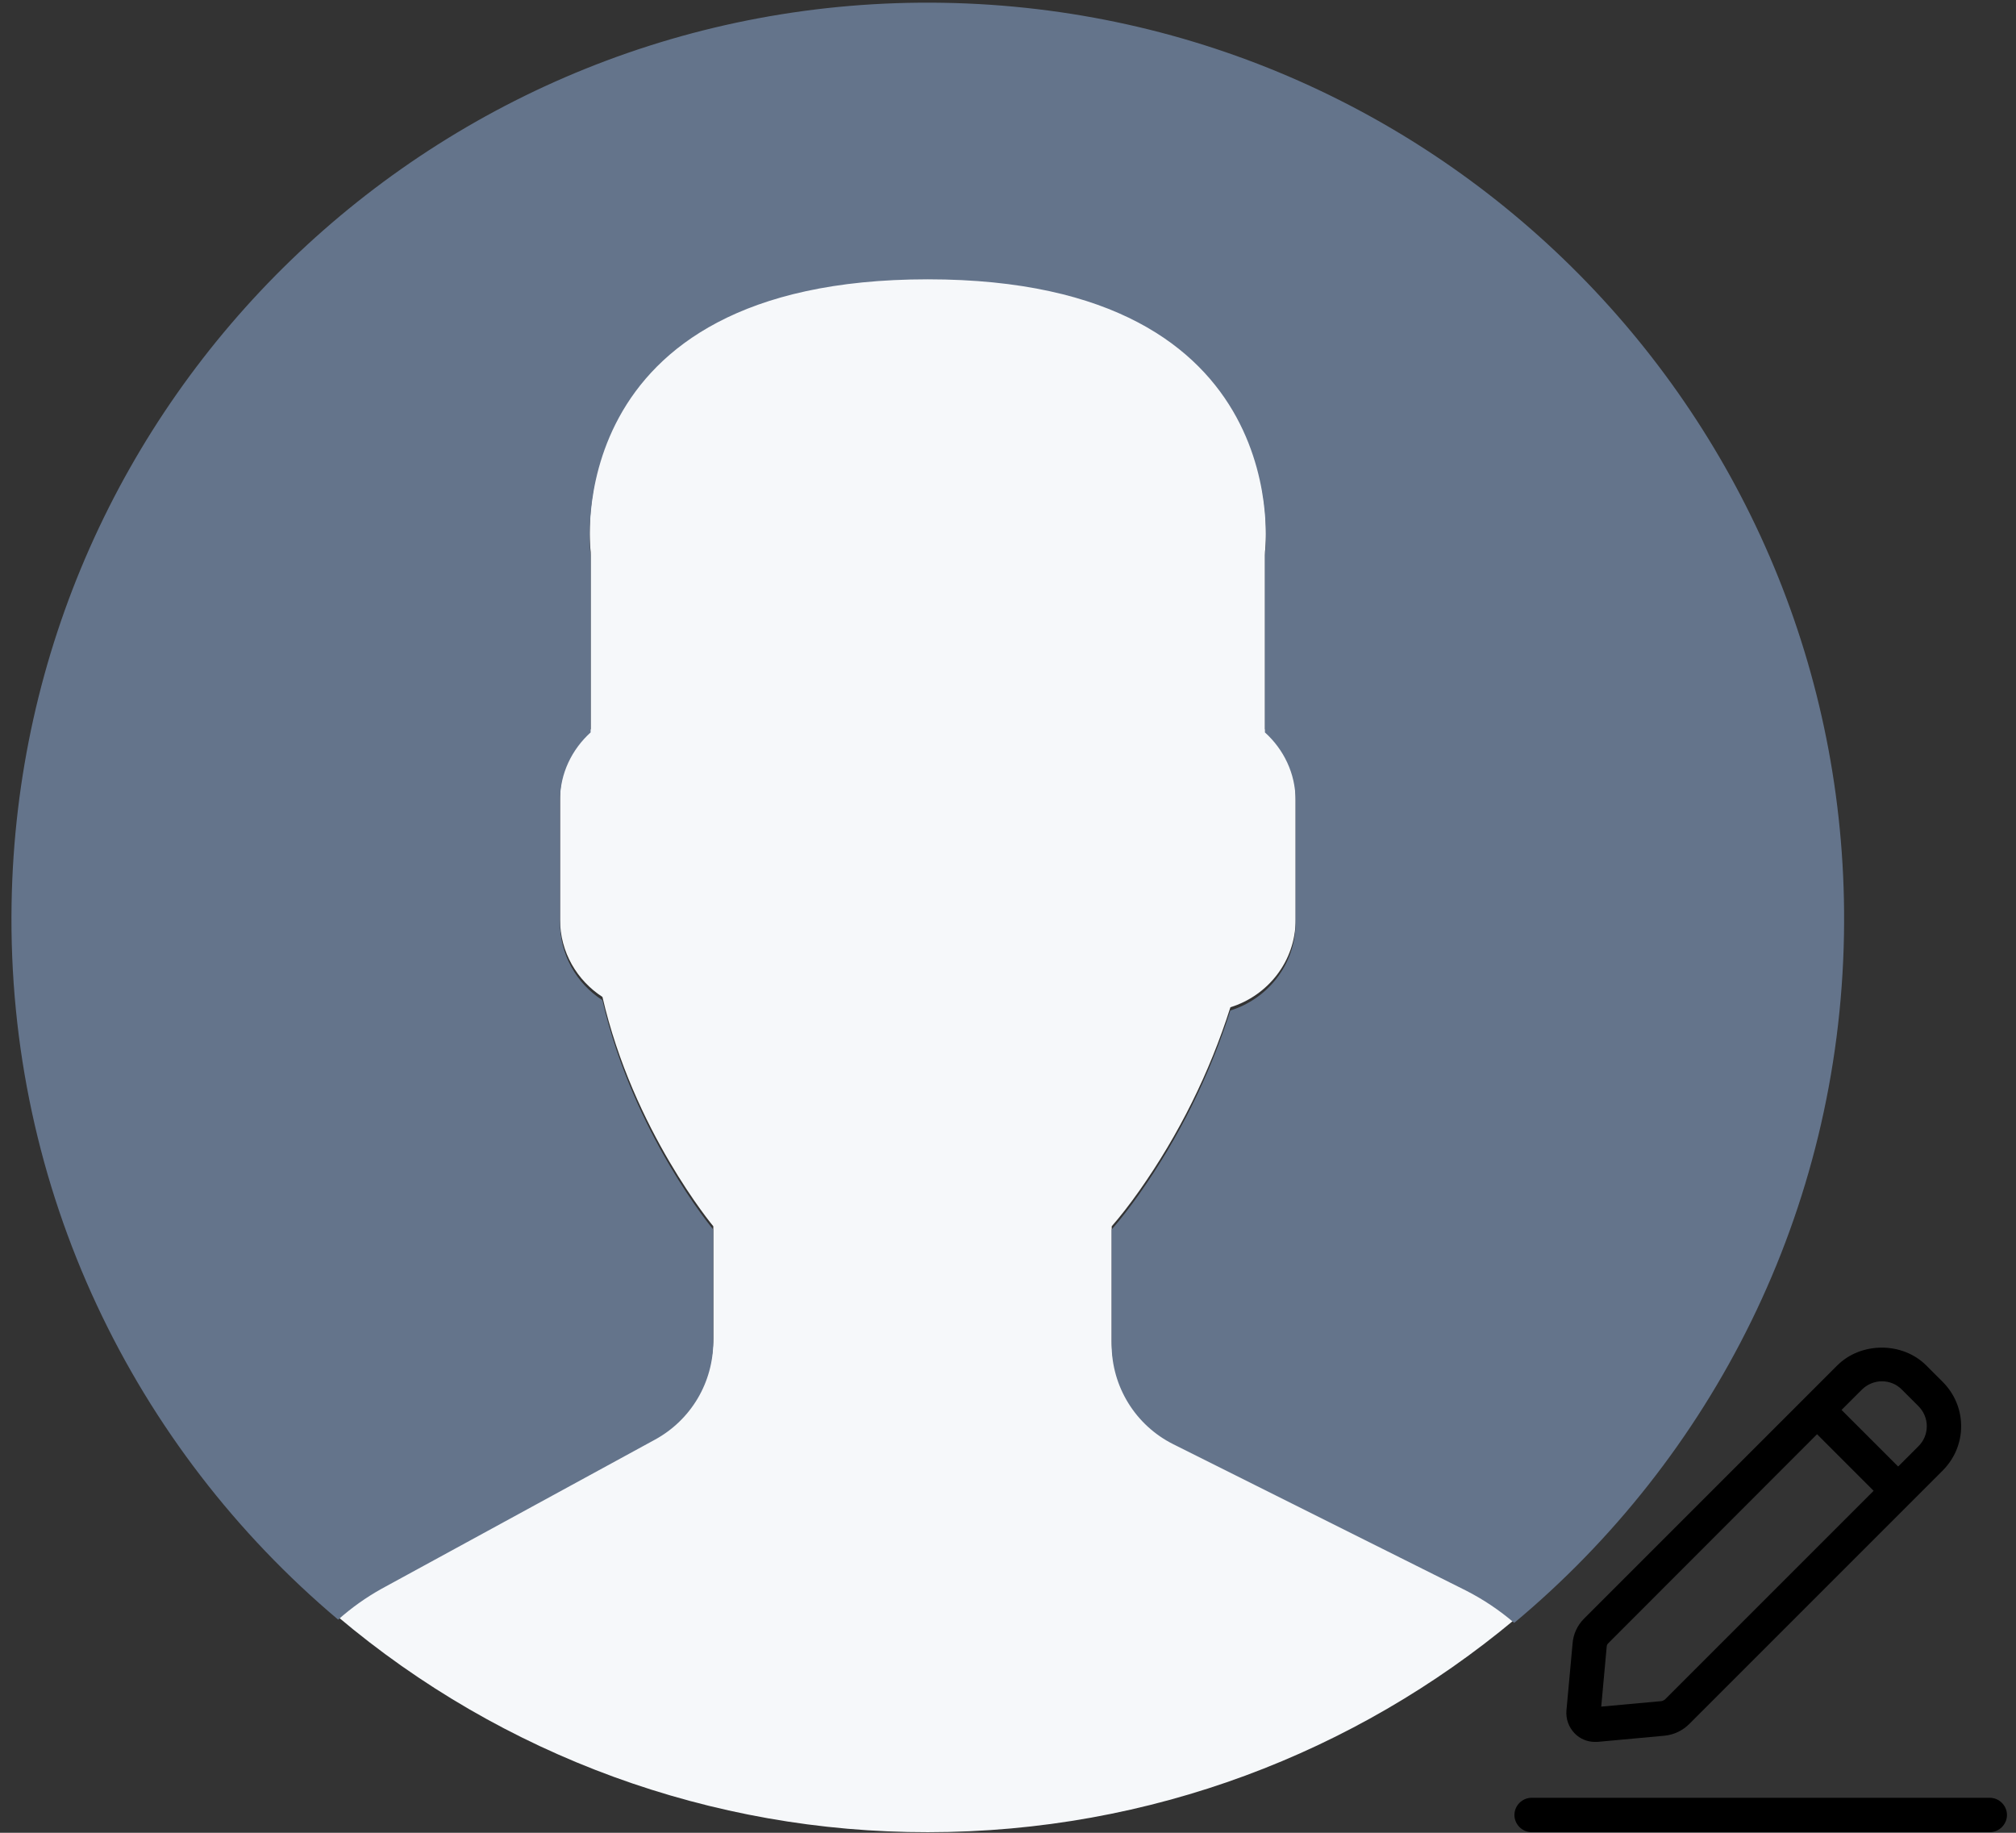 <svg width="88" height="80" viewBox="0 0 88 80" fill="none" xmlns="http://www.w3.org/2000/svg">
<rect x="0" y="0" width="88" height="80" fill="#333333" stroke="none"/>
<path d="M28.595 62.694L16.66 69.204C15.973 69.587 15.331 70.044 14.744 70.567C21.945 76.653 31.072 79.987 40.5 79.974C50.242 79.974 59.167 76.487 66.106 70.7C65.463 70.147 64.757 69.674 64.001 69.29L51.221 62.901C50.411 62.496 49.731 61.874 49.255 61.104C48.779 60.334 48.527 59.447 48.527 58.541V53.527C48.886 53.118 49.297 52.593 49.736 51.972C51.46 49.522 52.8 46.822 53.709 43.966C55.348 43.461 56.556 41.947 56.556 40.147V34.795C56.556 33.618 56.032 32.566 55.218 31.829V24.091C55.218 24.091 56.807 12.051 40.501 12.051C24.195 12.051 25.784 24.091 25.784 24.091V31.829C25.365 32.202 25.03 32.658 24.799 33.169C24.569 33.681 24.449 34.234 24.447 34.795V40.147C24.447 41.557 25.188 42.798 26.297 43.515C27.635 49.337 31.137 53.527 31.137 53.527V58.418C31.136 59.293 30.899 60.152 30.452 60.904C30.004 61.656 29.363 62.275 28.595 62.694Z" fill="#F6F8FA"/>
<path d="M41.184 0.122C19.096 -0.255 0.883 17.345 0.506 39.432C0.292 51.956 5.874 63.212 14.761 70.697C15.342 70.179 15.978 69.727 16.658 69.348L28.593 62.838C29.362 62.418 30.004 61.8 30.451 61.047C30.898 60.294 31.134 59.434 31.134 58.558V53.668C31.134 53.668 27.631 49.478 26.295 43.656C25.729 43.294 25.264 42.796 24.94 42.208C24.617 41.619 24.446 40.959 24.444 40.288V34.936C24.444 33.758 24.968 32.706 25.781 31.97V24.232C25.781 24.232 24.192 12.192 40.498 12.192C56.805 12.192 55.215 24.232 55.215 24.232V31.97C56.031 32.706 56.553 33.758 56.553 34.936V40.288C56.553 42.087 55.345 43.601 53.706 44.107C52.797 46.963 51.458 49.662 49.733 52.113C49.294 52.733 48.883 53.259 48.524 53.668V58.682C48.524 60.528 49.567 62.217 51.218 63.041L63.999 69.431C64.751 69.815 65.456 70.287 66.097 70.838C74.716 63.65 80.284 52.903 80.491 40.8C80.871 18.712 63.273 0.5 41.184 0.122Z" fill="#64748B"/>
<path d="M69.615 76.033C69.615 76.033 69.695 76.033 69.725 76.033L72.656 75.763C73.066 75.723 73.445 75.543 73.736 75.253L84.796 64.193C85.316 63.673 85.606 62.983 85.606 62.253C85.606 61.523 85.316 60.833 84.796 60.313L84.085 59.603C83.046 58.563 81.236 58.563 80.195 59.603L78.785 61.013L69.145 70.653C68.856 70.943 68.675 71.323 68.645 71.733L68.376 74.663C68.346 75.033 68.475 75.393 68.736 75.663C68.975 75.903 69.285 76.033 69.615 76.033ZM82.145 60.293C82.466 60.293 82.785 60.413 83.025 60.663L83.736 61.373C83.975 61.613 84.106 61.923 84.106 62.253C84.106 62.583 83.975 62.903 83.736 63.133L82.856 64.013L80.385 61.543L81.266 60.663C81.505 60.423 81.826 60.293 82.145 60.293ZM70.135 71.873C70.135 71.813 70.165 71.763 70.206 71.723L79.316 62.603L81.785 65.073L72.675 74.183C72.675 74.183 72.576 74.253 72.525 74.253L69.895 74.493L70.135 71.863V71.873ZM87.606 79.223C87.606 79.633 87.266 79.973 86.856 79.973H66.856C66.445 79.973 66.106 79.633 66.106 79.223C66.106 78.813 66.445 78.473 66.856 78.473H86.856C87.266 78.473 87.606 78.813 87.606 79.223Z" fill="black"/>
</svg>
